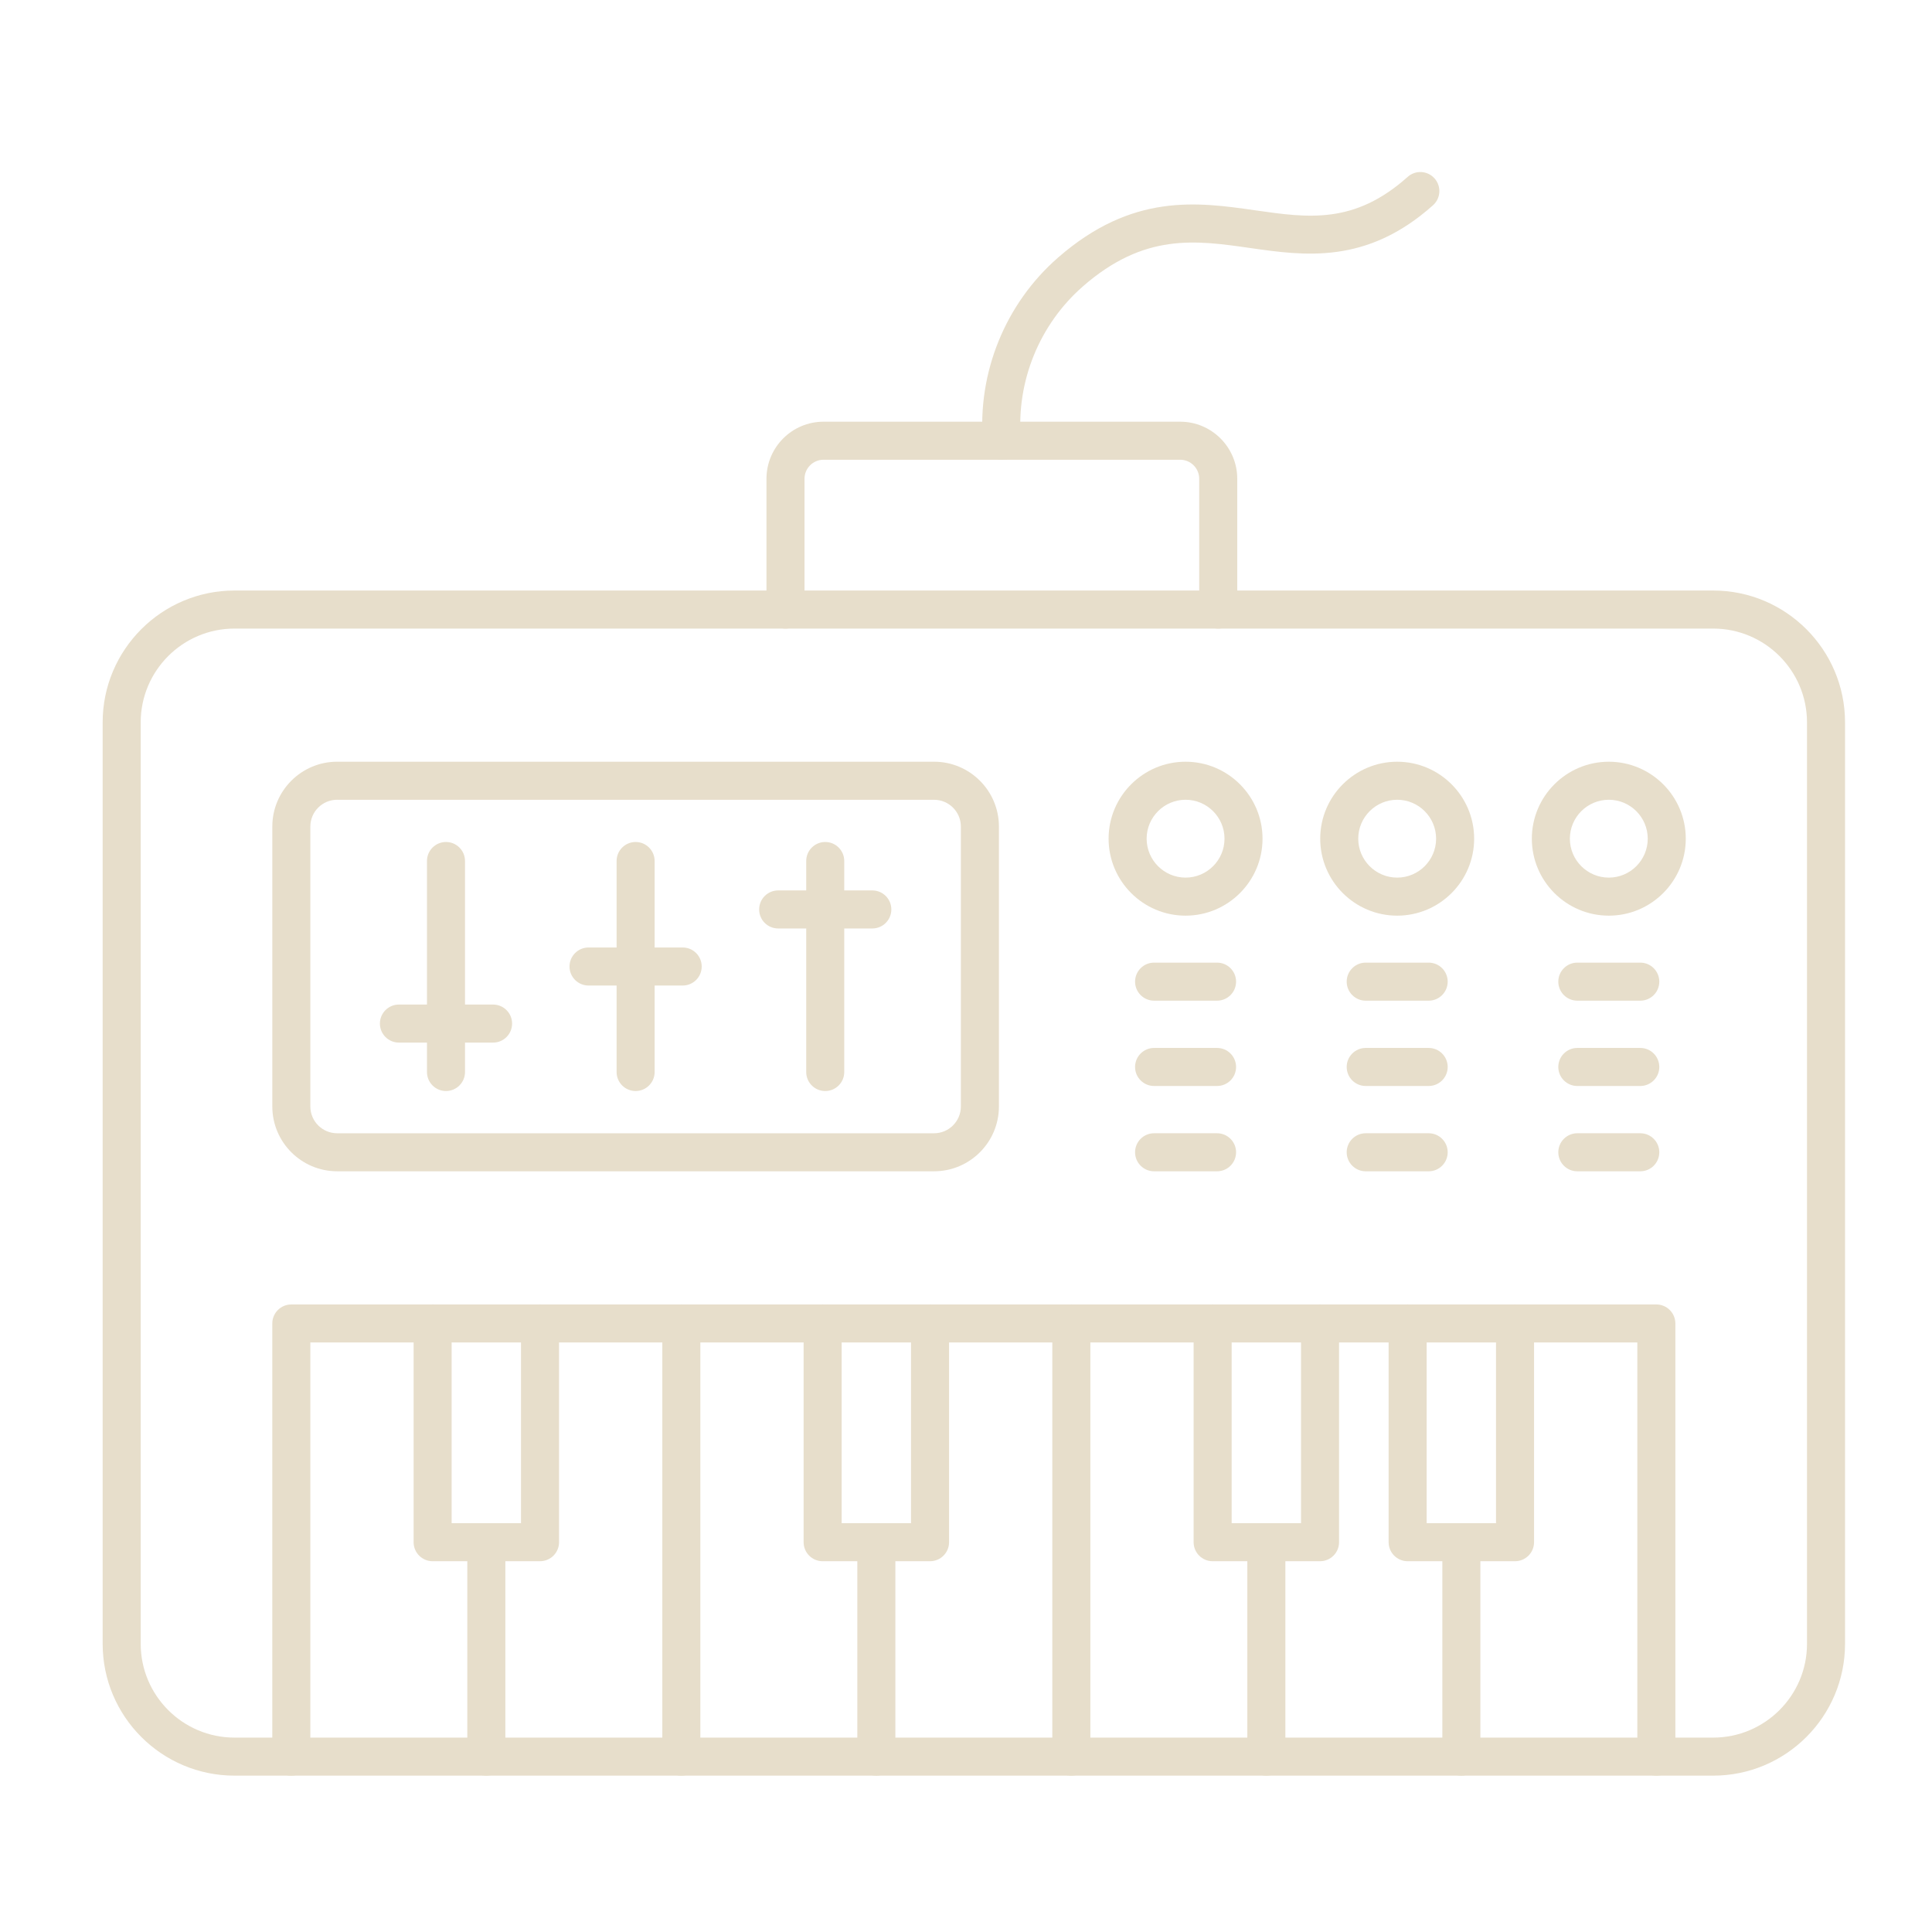        <svg
          xmlns="http://www.w3.org/2000/svg"
          viewBox="0 0 172 172"
          x="0px"
          y="0px"
          fillRule="evenodd"
          clipRule="evenodd"
          fill="#e7decb"
        >
          <defs></defs>
          <g>
            <g>
              <path d="M20.877 55.96c-4.605,0 -8.351,3.746 -8.351,8.351l0 82.033c0,4.604 3.746,8.35 8.351,8.35l131.641 0c4.607,0 8.354,-3.747 8.354,-8.35l0 -82.033c0,-4.605 -3.747,-8.351 -8.354,-8.351l-131.64 -0zm131.64 102.12l-131.64 0c-6.472,0 -11.738,-5.263 -11.738,-11.737l0 -82.033c0,-6.472 5.266,-11.737 11.738,-11.737l131.641 -0c6.473,0 11.74,5.266 11.74,11.738l0 82.033c0,6.473 -5.267,11.737 -11.74,11.737z" />
              <path d="M147.46 158.08c-0.935,0 -1.694,-0.758 -1.694,-1.693l0 -36.87 -118.137 0 0 36.87c0,0.935 -0.758,1.694 -1.694,1.694 -0.935,-0 -1.693,-0.758 -1.693,-1.693l0 -38.563c0,-0.935 0.758,-1.693 1.693,-1.693l121.524 -0c0.935,0 1.693,0.758 1.693,1.694l0 38.563c0,0.935 -0.758,1.694 -1.693,1.693z" />
              <path d="M43.296 158.08c-0.935,0 -1.693,-0.758 -1.693,-1.693l0 -19.089c0,-0.935 0.758,-1.693 1.693,-1.693 0.935,-0 1.693,0.758 1.693,1.693l0 19.089c0,0.935 -0.758,1.694 -1.694,1.693z" />
              <path d="M60.657 158.08c-0.935,0 -1.693,-0.758 -1.693,-1.693l0 -38.563c0,-0.935 0.758,-1.693 1.693,-1.693 0.935,-0 1.693,0.758 1.693,1.693l0 38.563c0,0.935 -0.758,1.694 -1.693,1.693z" />
              <path d="M78.018 158.08c-0.935,0 -1.693,-0.758 -1.693,-1.693l0 -19.089c0,-0.935 0.758,-1.693 1.693,-1.693 0.935,-0 1.693,0.758 1.693,1.693l0 19.089c0,0.935 -0.759,1.694 -1.693,1.693z" />
              <path d="M95.378 158.08c-0.935,0 -1.693,-0.758 -1.693,-1.693l0 -38.563c0,-0.935 0.758,-1.693 1.693,-1.693 0.935,-0 1.693,0.758 1.693,1.693l0 38.563c0,0.935 -0.758,1.694 -1.693,1.693z" />
              <path d="M112.739 158.08c-0.935,0 -1.693,-0.758 -1.693,-1.693l0 -19.089c0,-0.935 0.758,-1.693 1.693,-1.693 0.935,-0 1.694,0.758 1.694,1.693l0 19.089c0,0.935 -0.758,1.694 -1.694,1.693z" />
              <path d="M130.1 158.08c-0.935,0 -1.693,-0.758 -1.693,-1.693l0 -19.089c0,-0.935 0.758,-1.693 1.693,-1.693 0.935,-0 1.693,0.758 1.693,1.693l0 19.089c0,0.935 -0.758,1.694 -1.693,1.693z" />
              <path d="M48.077 138.991l-9.561 0c-0.935,0 -1.694,-0.758 -1.694,-1.693l0 -19.475c0,-0.935 0.758,-1.693 1.693,-1.693 0.935,-0 1.693,0.758 1.693,1.693l0 17.781 6.175 0 0 -17.781c0,-0.935 0.758,-1.693 1.693,-1.693 0.935,-0 1.694,0.758 1.694,1.693l0 19.474c0,0.935 -0.759,1.694 -1.694,1.693z" />
              <path d="M82.798 138.991l-9.561 0c-0.935,0 -1.693,-0.758 -1.693,-1.693l0 -19.475c0,-0.935 0.758,-1.693 1.693,-1.693 0.935,-0 1.693,0.758 1.693,1.693l0 17.781 6.175 0 0 -17.781c0,-0.935 0.758,-1.693 1.693,-1.693 0.935,-0 1.694,0.758 1.694,1.693l0 19.474c0,0.935 -0.758,1.694 -1.694,1.693z" />
              <path d="M117.519 138.991l-9.561 0c-0.935,0 -1.694,-0.758 -1.694,-1.693l0 -19.475c0,-0.935 0.758,-1.693 1.694,-1.693 0.935,-0 1.693,0.758 1.693,1.693l0 17.781 6.174 0 0 -17.781c0,-0.935 0.758,-1.693 1.693,-1.693 0.935,-0 1.694,0.758 1.694,1.693l0 19.474c0,0.935 -0.759,1.694 -1.694,1.693z" />
              <path d="M134.88 138.991l-9.561 0c-0.935,0 -1.694,-0.758 -1.694,-1.693l0 -19.475c0,-0.935 0.758,-1.693 1.693,-1.693 0.935,-0 1.693,0.758 1.693,1.693l0 17.781 6.174 0 0 -17.781c0,-0.935 0.758,-1.693 1.693,-1.693 0.935,-0 1.693,0.758 1.693,1.693l0 19.474c0,0.935 -0.758,1.694 -1.693,1.693z" />
              <path d="M30.015 71.2c-1.316,0 -2.386,1.07 -2.386,2.386l0 24.919c0,1.316 1.07,2.386 2.385,2.386l53.144 0c1.316,0 2.385,-1.07 2.385,-2.385l0 -24.919c0,-1.315 -1.07,-2.385 -2.386,-2.385l-53.144 -0zm53.144 33.076l-53.144 0c-3.183,0 -5.772,-2.589 -5.772,-5.772l0 -24.919c0,-3.183 2.589,-5.772 5.772,-5.772l53.144 -0c3.183,0 5.772,2.59 5.772,5.772l0 24.919c0,3.183 -2.589,5.772 -5.772,5.772z" />
              <path d="M39.705 97.131c-0.935,0 -1.693,-0.758 -1.693,-1.693l0 -18.785c0,-0.935 0.758,-1.693 1.693,-1.693 0.935,-0 1.693,0.758 1.693,1.693l0 18.785c0,0.935 -0.759,1.693 -1.694,1.693z" />
              <path d="M43.896 92.819l-8.381 0c-0.935,0 -1.693,-0.758 -1.693,-1.694 0,-0.935 0.758,-1.693 1.693,-1.693l8.382 -0c0.935,0 1.693,0.759 1.693,1.694 0,0.935 -0.758,1.694 -1.693,1.694z" />
              <path d="M56.587 97.131c-0.935,0 -1.693,-0.758 -1.693,-1.693l0 -18.785c0,-0.935 0.758,-1.693 1.693,-1.693 0.935,-0 1.693,0.758 1.693,1.693l0 18.785c0,0.935 -0.758,1.693 -1.694,1.693z" />
              <path d="M60.777 87.739l-8.381 0c-0.935,0 -1.693,-0.758 -1.693,-1.693 0,-0.935 0.758,-1.694 1.693,-1.694l8.381 -0c0.935,0 1.694,0.759 1.694,1.694 0,0.935 -0.758,1.693 -1.694,1.693z" />
              <path d="M73.468 97.131c-0.935,0 -1.693,-0.758 -1.693,-1.693l0 -18.785c0,-0.935 0.758,-1.693 1.693,-1.693 0.935,-0 1.693,0.758 1.693,1.693l0 18.785c0,0.935 -0.758,1.693 -1.693,1.693z" />
              <path d="M77.659 82.659l-8.381 0c-0.935,0 -1.693,-0.758 -1.693,-1.693 0,-0.935 0.758,-1.694 1.693,-1.694l8.382 0c0.935,0 1.693,0.758 1.693,1.694 0,0.935 -0.758,1.693 -1.693,1.693z" />
              <path d="M105.548 71.2c-1.911,0 -3.466,1.555 -3.466,3.466 0,1.911 1.555,3.465 3.466,3.465 1.911,0 3.466,-1.554 3.466,-3.465 0,-1.911 -1.555,-3.466 -3.466,-3.466zm0 10.318c-3.778,0 -6.853,-3.074 -6.853,-6.852 0,-3.778 3.074,-6.852 6.852,-6.852 3.778,-0 6.852,3.074 6.852,6.852 0,3.778 -3.074,6.852 -6.852,6.852z" />
              <path d="M124.387 71.2c-1.911,0 -3.466,1.555 -3.466,3.466 0,1.911 1.555,3.465 3.466,3.465 1.911,0 3.465,-1.554 3.465,-3.465 0,-1.911 -1.555,-3.466 -3.465,-3.466zm0 10.318c-3.778,0 -6.852,-3.074 -6.852,-6.852 0,-3.778 3.074,-6.852 6.852,-6.852 3.778,-0 6.852,3.074 6.852,6.852 0,3.778 -3.074,6.852 -6.852,6.852z" />
              <path d="M143.227 71.2c-1.911,0 -3.466,1.555 -3.466,3.466 0,1.911 1.555,3.465 3.466,3.465 1.911,0 3.466,-1.554 3.466,-3.465 0,-1.911 -1.555,-3.466 -3.466,-3.466zm0 10.318c-3.778,0 -6.852,-3.074 -6.852,-6.852 0,-3.778 3.074,-6.852 6.852,-6.852 3.778,-0 6.852,3.074 6.852,6.852 0,3.778 -3.074,6.852 -6.852,6.852z" />
              <path d="M108.35 96.682l-5.605 0c-0.935,0 -1.693,-0.758 -1.693,-1.693 0,-0.935 0.758,-1.694 1.693,-1.694l5.605 0c0.935,0 1.694,0.758 1.694,1.694 0,0.935 -0.758,1.693 -1.694,1.693z" />
              <path d="M146.029 96.682l-5.605 0c-0.935,0 -1.693,-0.758 -1.693,-1.693 0,-0.935 0.758,-1.694 1.693,-1.694l5.605 0c0.935,0 1.693,0.758 1.693,1.694 0,0.935 -0.758,1.693 -1.693,1.693z" />
              <path d="M127.19 96.682l-5.605 0c-0.935,0 -1.693,-0.758 -1.693,-1.693 0,-0.935 0.758,-1.694 1.693,-1.694l5.605 0c0.935,0 1.693,0.758 1.693,1.694 0,0.935 -0.758,1.693 -1.693,1.693z" />
              <path d="M108.35 104.277l-5.605 0c-0.935,0 -1.693,-0.758 -1.693,-1.694 0,-0.935 0.758,-1.693 1.693,-1.693l5.605 0c0.935,0 1.694,0.758 1.694,1.693 0,0.935 -0.758,1.694 -1.694,1.694z" />
              <path d="M146.029 104.277l-5.605 0c-0.935,0 -1.693,-0.758 -1.693,-1.694 0,-0.935 0.758,-1.693 1.693,-1.693l5.605 0c0.935,0 1.693,0.758 1.693,1.693 0,0.935 -0.758,1.694 -1.693,1.694z" />
              <path d="M127.19 104.277l-5.605 0c-0.935,0 -1.693,-0.758 -1.693,-1.694 0,-0.935 0.758,-1.693 1.693,-1.693l5.605 0c0.935,0 1.693,0.758 1.693,1.693 0,0.935 -0.758,1.694 -1.693,1.694z" />
              <path d="M108.35 89.087l-5.605 0c-0.935,0 -1.693,-0.758 -1.693,-1.694 0,-0.935 0.758,-1.693 1.693,-1.693l5.605 -0c0.935,0 1.694,0.758 1.694,1.693 0,0.935 -0.758,1.694 -1.694,1.694z" />
              <path d="M146.029 89.087l-5.605 0c-0.935,0 -1.693,-0.758 -1.693,-1.694 0,-0.935 0.758,-1.693 1.693,-1.693l5.605 -0c0.935,0 1.693,0.758 1.693,1.693 0,0.935 -0.758,1.694 -1.693,1.694z" />
              <path d="M127.19 89.087l-5.605 0c-0.935,0 -1.693,-0.758 -1.693,-1.694 0,-0.935 0.758,-1.693 1.693,-1.693l5.605 -0c0.935,0 1.693,0.758 1.693,1.693 0,0.935 -0.758,1.694 -1.693,1.694z" />
              <path d="M108.456 55.96c-0.935,0 -1.694,-0.758 -1.694,-1.693l0 -11.644c0,-0.934 -0.759,-1.693 -1.693,-1.693l-31.752 0c-0.934,0 -1.693,0.759 -1.693,1.693l0 11.643c0,0.935 -0.758,1.694 -1.694,1.694 -0.935,-0 -1.693,-0.758 -1.693,-1.693l0 -11.644c0,-2.801 2.279,-5.08 5.08,-5.08l31.752 -0c2.801,0 5.08,2.279 5.08,5.081l0 11.643c0,0.935 -0.758,1.694 -1.694,1.693z" />
              <path d="M89.192 40.93c-0.874,0 -1.615,-0.671 -1.686,-1.557 -0.501,-6.197 1.994,-12.339 6.676,-16.43 6.623,-5.787 12.439,-4.954 17.57,-4.219 4.735,0.678 8.824,1.264 13.568,-2.977 0.697,-0.624 1.768,-0.564 2.391,0.134 0.623,0.697 0.563,1.768 -0.134,2.391 -5.92,5.292 -11.437,4.502 -16.305,3.804 -4.839,-0.693 -9.409,-1.348 -14.862,3.417 -3.877,3.387 -5.944,8.474 -5.529,13.606 0.076,0.932 -0.619,1.749 -1.551,1.825 -0.046,0.003 -0.092,0.006 -0.138,0.006z" />
            </g>
          </g>
        </svg>

